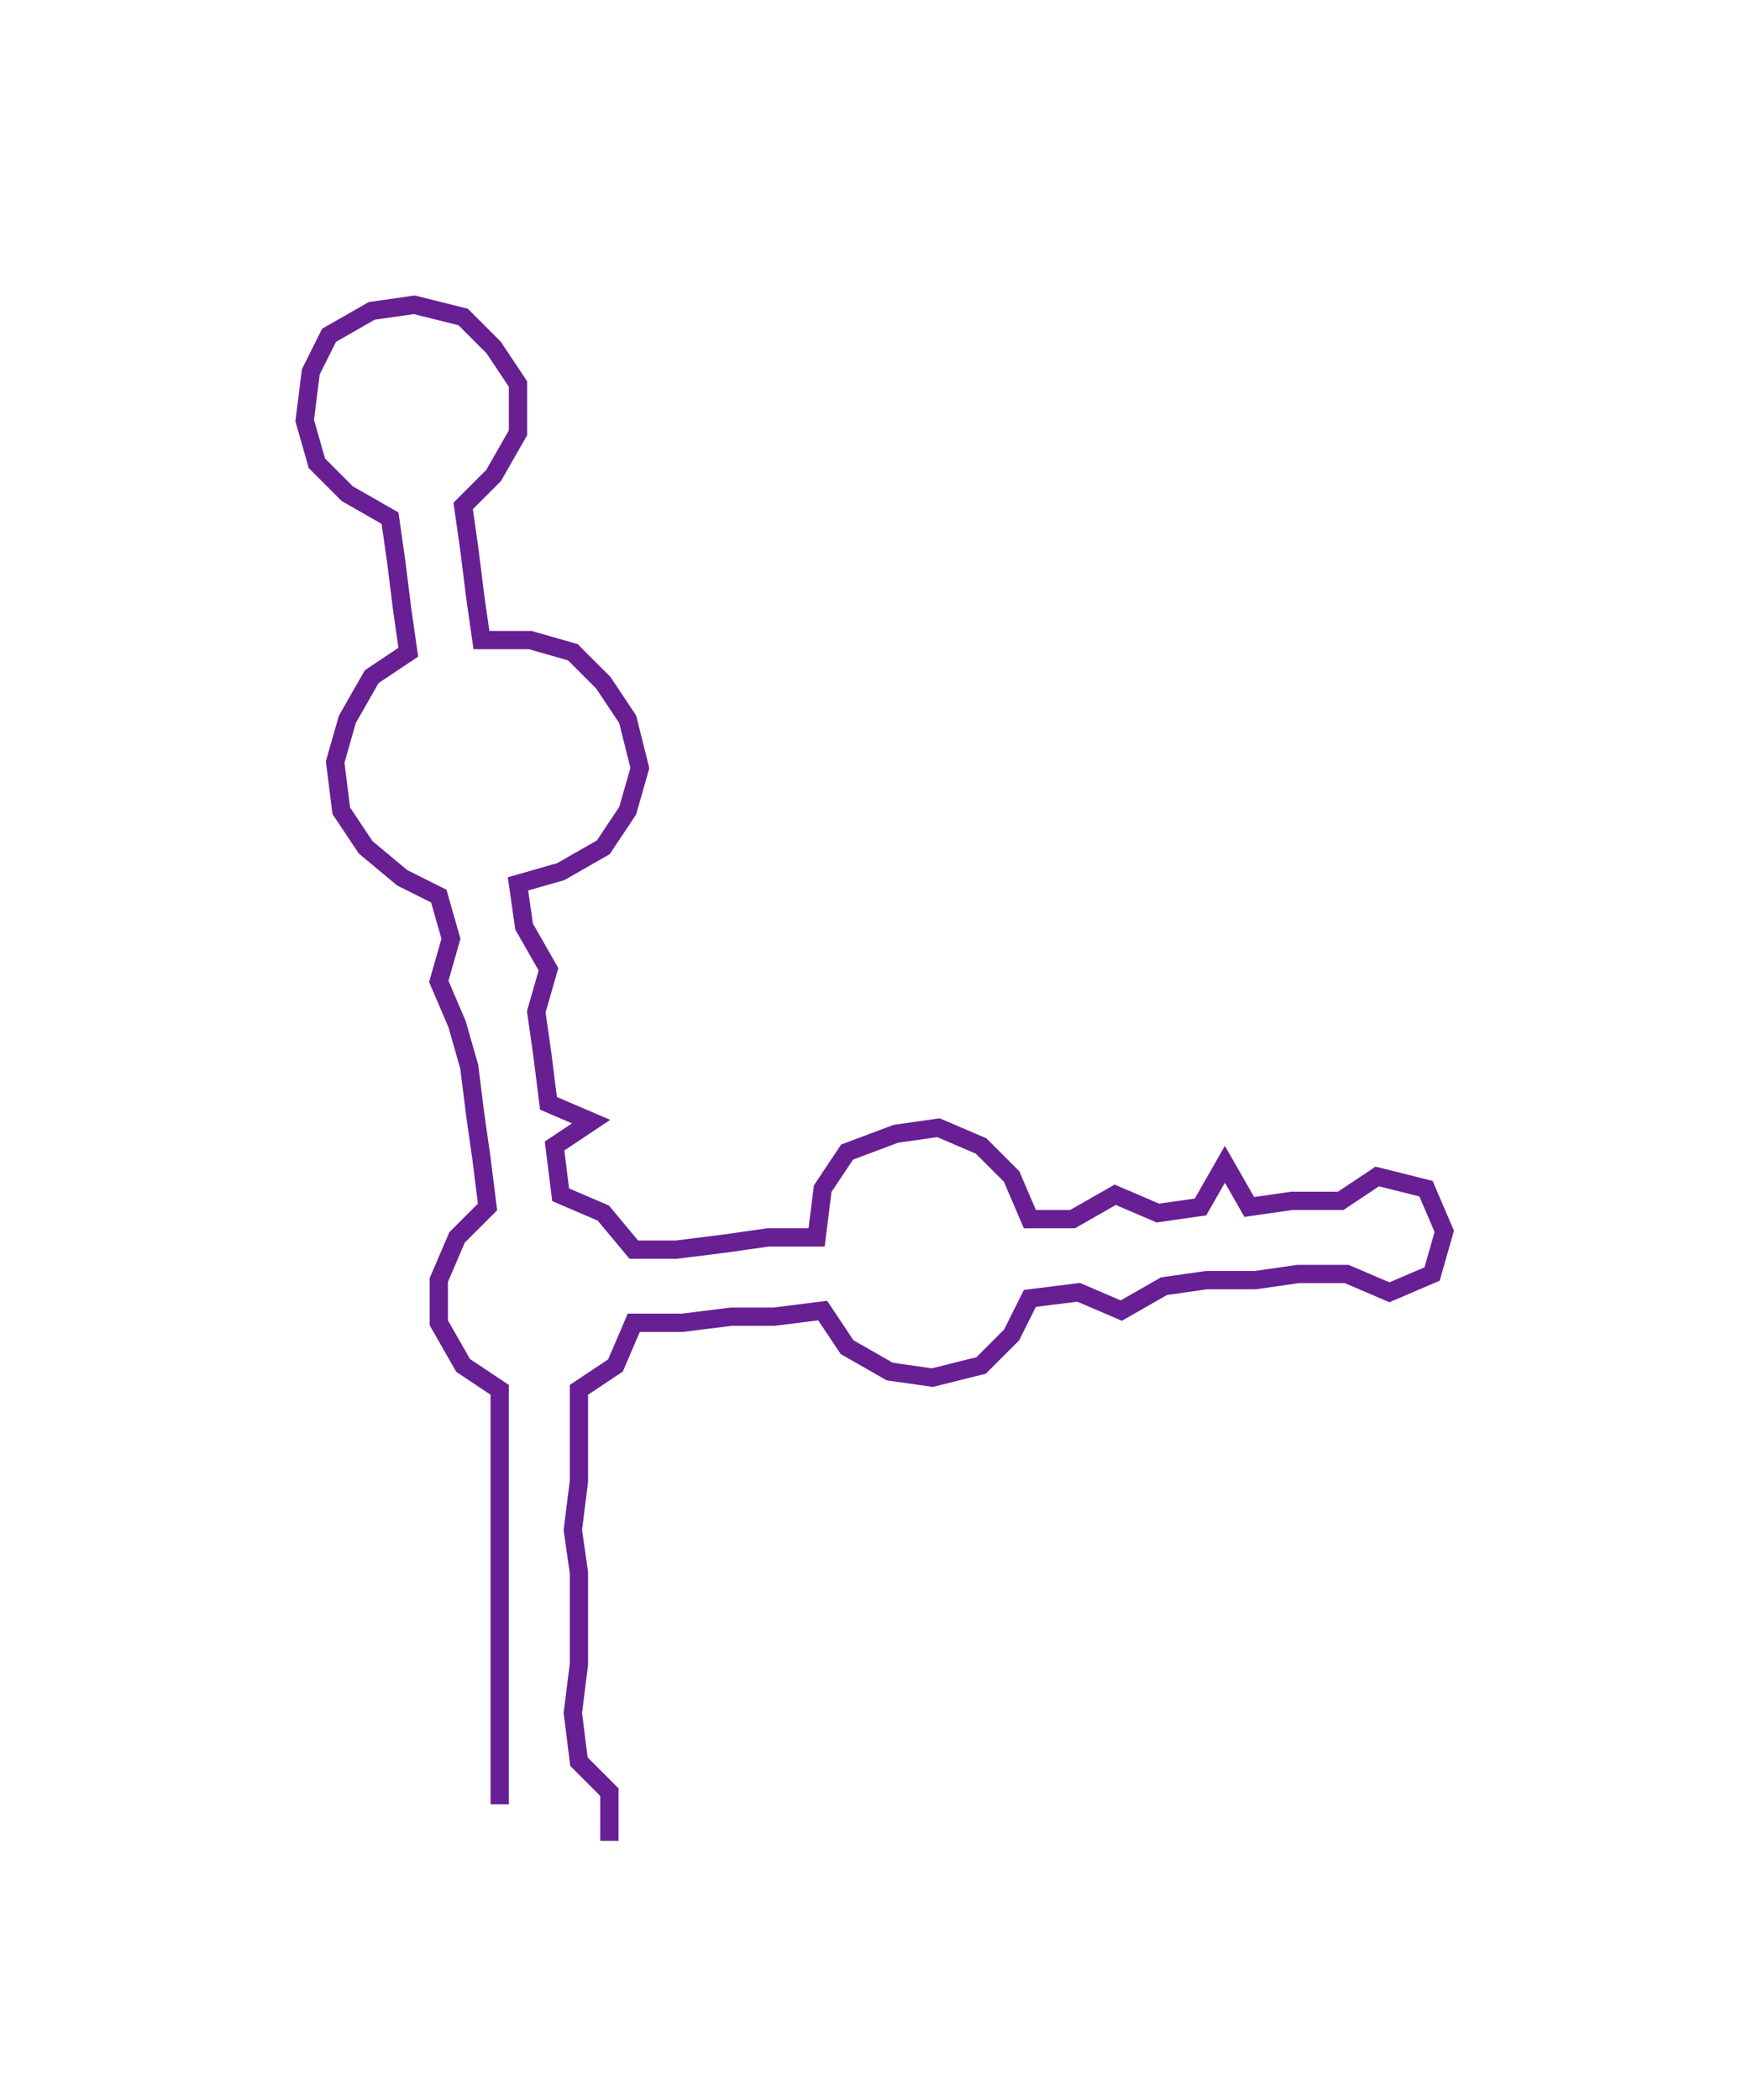 <ns0:svg xmlns:ns0="http://www.w3.org/2000/svg" width="250.504px" height="300px" viewBox="0 0 287.66 344.498"><ns0:path style="stroke:#671f93;stroke-width:3px;fill:none;" d="M82 296 L82 296 L82 289 L82 281 L82 273 L82 266 L82 258 L82 251 L82 243 L82 236 L82 228 L76 224 L72 217 L72 210 L75 203 L80 198 L79 190 L78 183 L77 175 L75 168 L72 161 L74 154 L72 147 L66 144 L60 139 L56 133 L55 125 L57 118 L61 111 L67 107 L66 100 L65 92 L64 85 L57 81 L52 76 L50 69 L51 61 L54 55 L61 51 L68 50 L76 52 L81 57 L85 63 L85 71 L81 78 L76 83 L77 90 L78 98 L79 105 L87 105 L94 107 L99 112 L103 118 L105 126 L103 133 L99 139 L92 143 L85 145 L86 152 L90 159 L88 166 L89 173 L90 181 L97 184 L91 188 L92 196 L99 199 L104 205 L111 205 L119 204 L126 203 L134 203 L135 195 L139 189 L147 186 L154 185 L161 188 L166 193 L169 200 L176 200 L183 196 L190 199 L197 198 L201 191 L205 198 L212 197 L220 197 L226 193 L234 195 L237 202 L235 209 L228 212 L221 209 L213 209 L206 210 L198 210 L191 211 L184 215 L177 212 L169 213 L166 219 L161 224 L153 226 L146 225 L139 221 L135 215 L127 216 L120 216 L112 217 L104 217 L101 224 L95 228 L95 236 L95 243 L94 251 L95 258 L95 266 L95 273 L94 281 L95 289 L100 294 L100 302" /></ns0:svg>